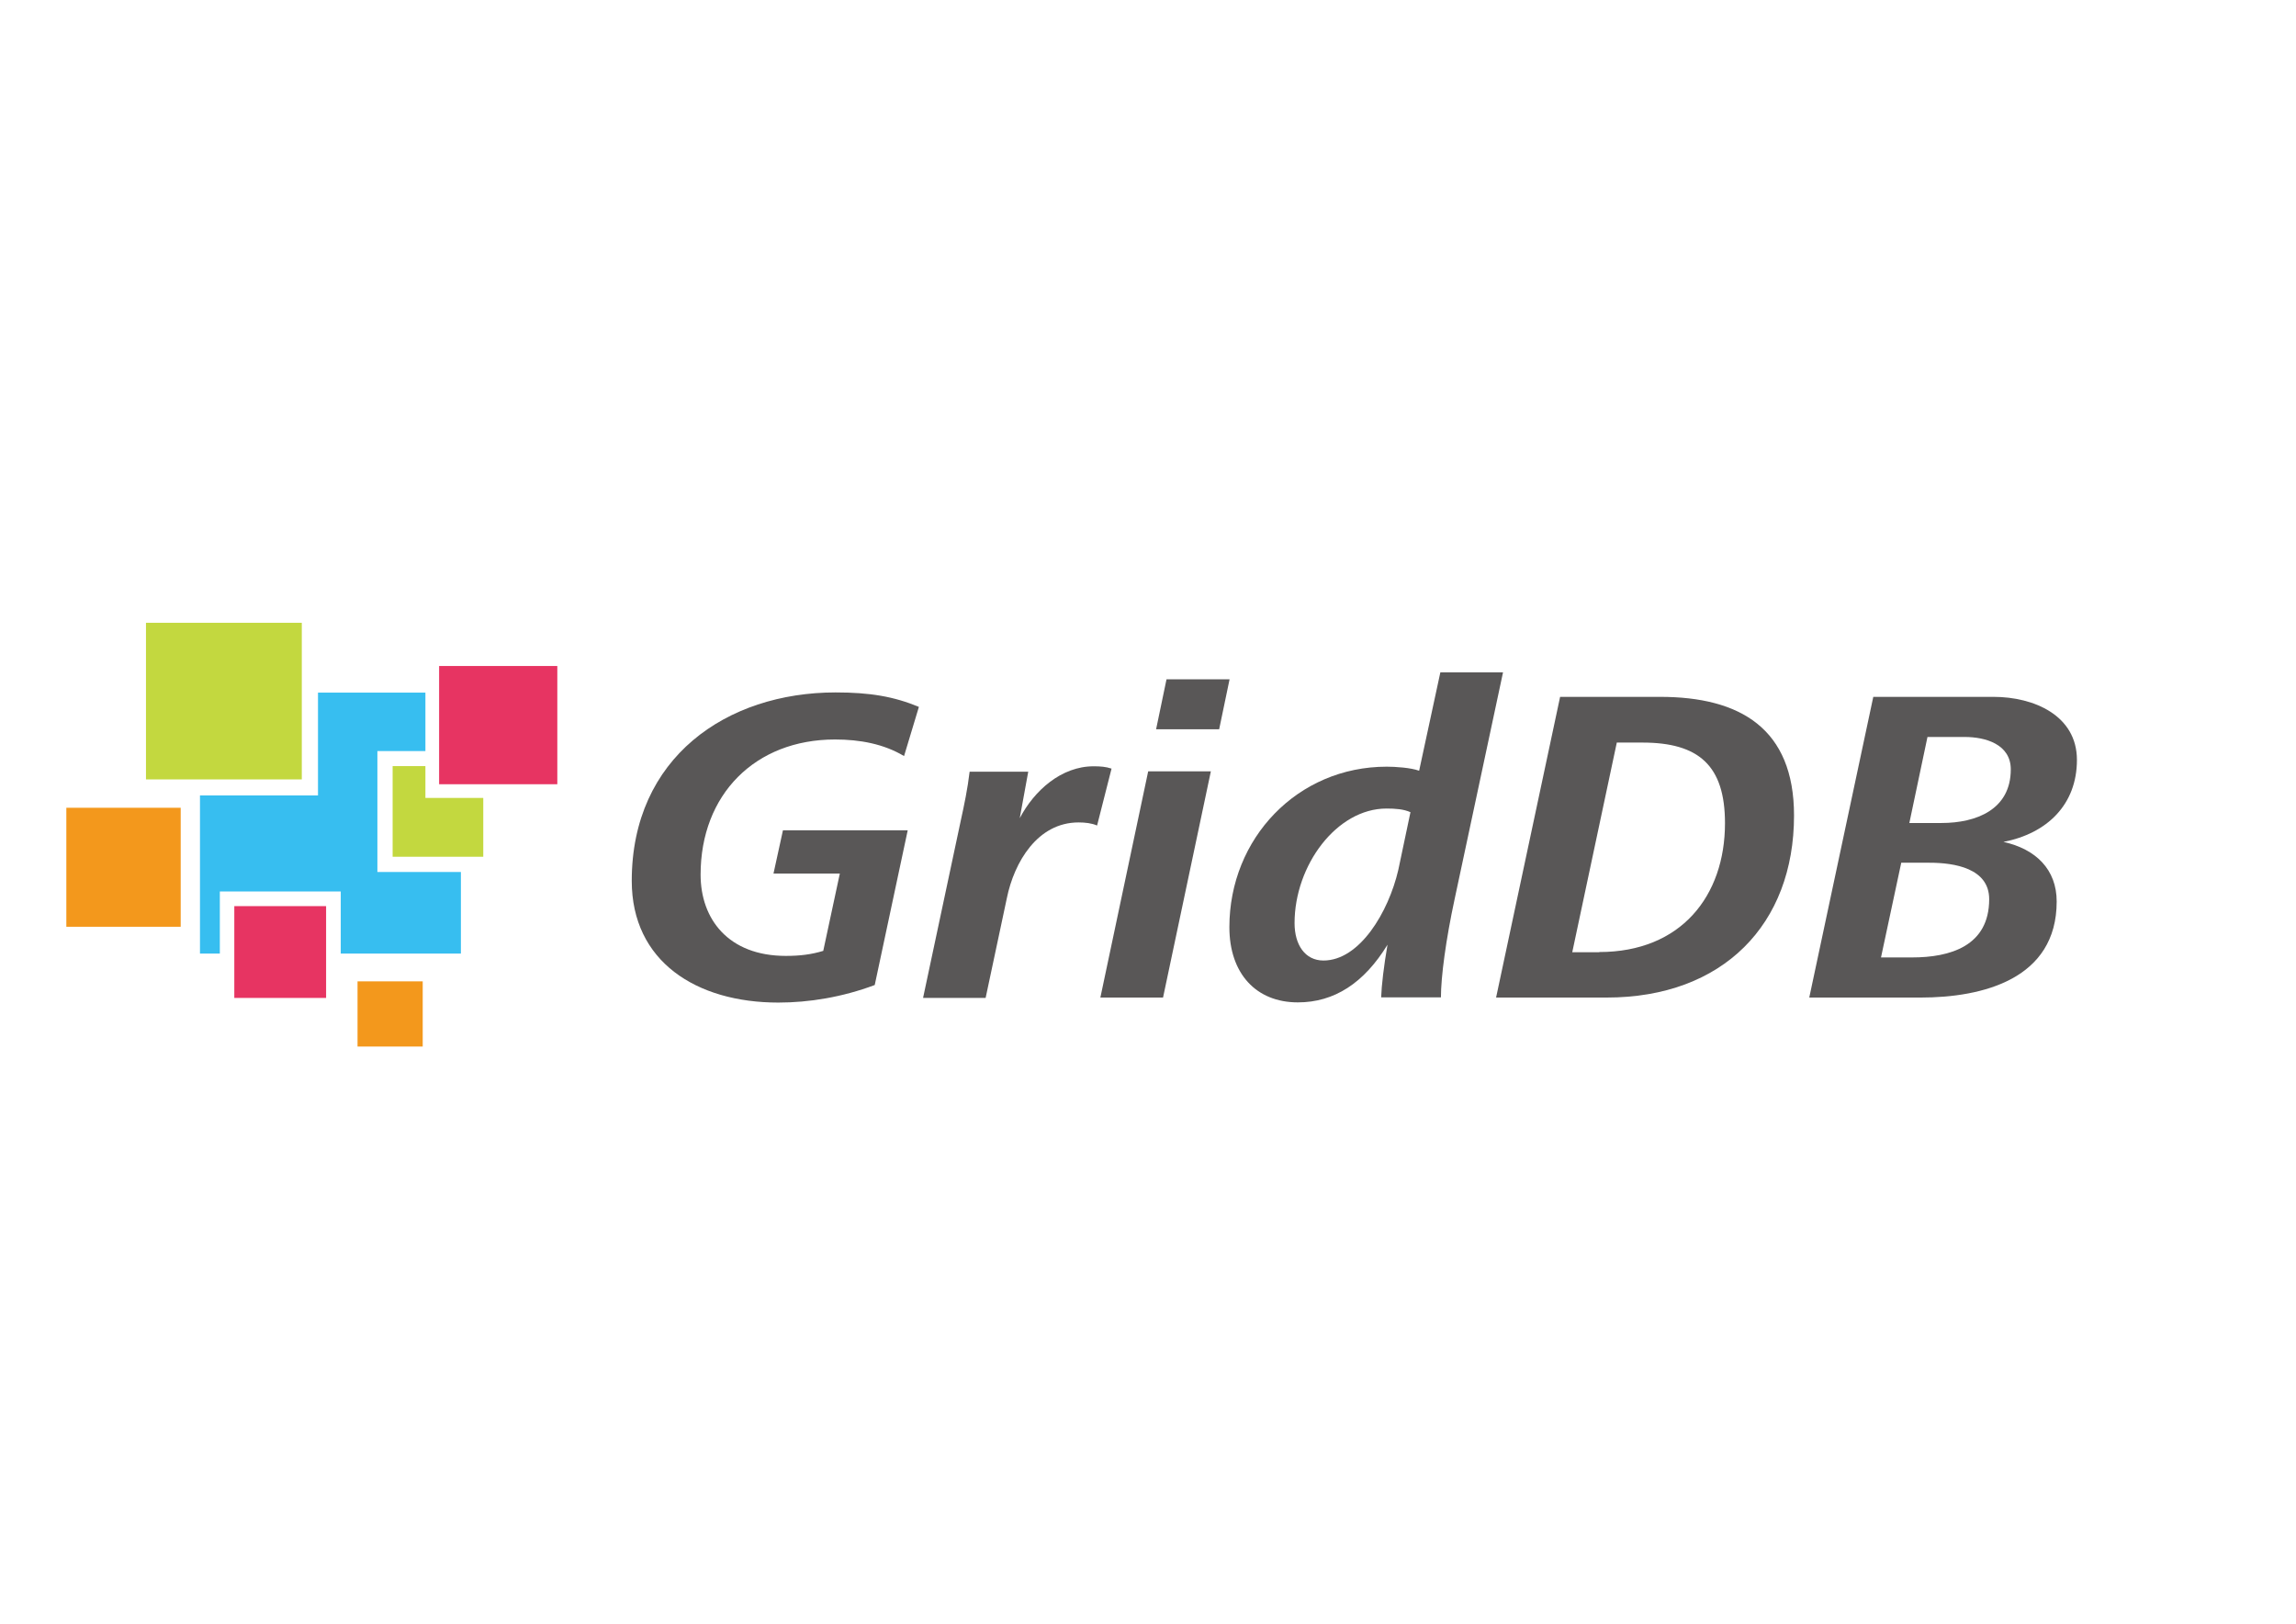 <?xml version="1.0" encoding="utf-8"?>
<!-- Generator: Adobe Illustrator 21.1.0, SVG Export Plug-In . SVG Version: 6.00 Build 0)  -->
<svg version="1.1" id="レイヤー_1" xmlns="http://www.w3.org/2000/svg" xmlns:xlink="http://www.w3.org/1999/xlink" x="0px"
	 y="0px" viewBox="0 0 1190.6 841.9" style="enable-background:new 0 0 1190.6 841.9;" xml:space="preserve">
<style type="text/css">
	.st0{fill:#595757;}
	.st1{fill:#37BEF0;}
	.st2{fill:#C3D83F;}
	.st3{fill:#F3981C;}
	.st4{fill:#E73462;}
	.st5{fill-rule:evenodd;clip-rule:evenodd;fill:#C9CACA;}
	.st6{fill-rule:evenodd;clip-rule:evenodd;fill:#9FA0A0;}
	.st7{fill-rule:evenodd;clip-rule:evenodd;fill:#898989;}
	.st8{fill:#FFFFFF;}
</style>
<path class="st0" d="M435.5,452.9h-34.4l4.9-22.4h64.7l-17.1,80.2c-16.8,6.3-34.1,9.1-50,9.1c-42.5,0-76-21.3-76-63.1
	c0-64,49.3-97.7,105.7-97.7c17.8,0,30.2,2.1,43.2,7.5l-7.7,25.5c-10.5-6.3-22.9-8.6-35.8-8.6c-41.4,0-69.7,28.5-69.7,70.1
	c0,22.9,14.3,42.1,44.2,42.1c7.2,0,13.1-0.7,19.4-2.6L435.5,452.9z"/>
<path class="st0" d="M478.7,517.2l19.4-91.2c1.9-8.6,3.7-17.3,4.7-25.9h30.4l-4.4,24.1c7.5-14.3,21.5-26.9,38.3-26.9
	c3.5,0,6.3,0.2,9.3,1.2l-7.5,29.5c-2.8-1.2-6.1-1.6-9.6-1.6c-21.3,0-33.4,20.6-37.2,39.3l-11,51.7H478.7z"/>
<path class="st0" d="M570.6,517.2l24.8-117.3h32.5l-24.8,117.3H570.6z M599.5,378.1l5.4-25.9h32.7l-5.4,25.9H599.5z"/>
<path class="st0" d="M716.2,517.2c0.2-6.3,1.4-16.4,3.3-27.4c-12.2,19.9-27.6,29.9-46.5,29.9c-21.7,0-35.5-15-35.5-39
	c0-46,35.3-83.2,81.6-83.2c4.4,0,12.4,0.5,16.8,2.1l11-51h32.5l-25,117.1c-4.7,21.7-7.2,40.9-7.2,51.4H716.2z M731.4,421.1
	c-3.5-1.6-7.9-1.9-12.4-1.9c-25.9,0-47.7,29.5-47.7,59.4c0,11.2,5.4,19.4,15,19.4c18.7,0,33.7-25,38.8-47L731.4,421.1z"/>
<path class="st0" d="M809,361.3h51.9c41.4,0,69.4,16.4,69.4,61.5c0,56.3-36.7,94.4-97.2,94.4h-57.3L809,361.3z M829.3,493.6
	c42.3,0,65.2-29,65.2-66.8c0-29.9-13.6-41.8-42.8-41.8h-13.3l-23.1,108.7H829.3z"/>
<path class="st0" d="M938.2,517.2l33.2-155.9h62.4c20.8,0,43.2,9.6,43.2,32.7c0,23.1-15.4,38.1-38.1,42.5
	c16.8,3.7,27.6,14.3,27.6,30.9c0,40.2-38.3,49.8-70.6,49.8H938.2z M975.4,496.4h16.1c19.6,0,40-5.8,40-30.2
	c0-16.1-18.2-18.9-30.9-18.9h-14.7L975.4,496.4z M990.1,426.7h16.6c18.2,0,36-7,36-27.8c0-13.1-13.3-16.8-23.8-16.8h-19.4
	L990.1,426.7z"/>
<g>
	<polygon class="st1" points="195.7,389.4 220.6,389.4 220.6,359.1 164.9,359.1 164.9,412.4 103.7,412.4 103.7,494.4 114,494.4 
		114,462.2 176.7,462.2 176.7,494.4 239,494.4 239,452.1 195.7,452.1 	"/>
	<polygon class="st2" points="220.6,413.7 220.6,397.2 203.6,397.2 203.6,444.2 250.6,444.2 250.6,413.7 	"/>
	<rect x="185.4" y="508.8" class="st3" width="33.8" height="33.8"/>
	<polygon class="st2" points="75.7,322.9 75.7,404.1 156.5,404.1 156.5,404 156.5,322.9 	"/>
	<rect x="34.4" y="418.8" class="st3" width="59.3" height="61.7"/>
	<rect x="227.7" y="345.3" class="st4" width="61.3" height="61.3"/>
	<polygon class="st4" points="169.1,469.8 121.5,469.8 121.5,516.8 121.5,517.4 169.1,517.4 169.1,469.8 	"/>
</g>
</svg>
